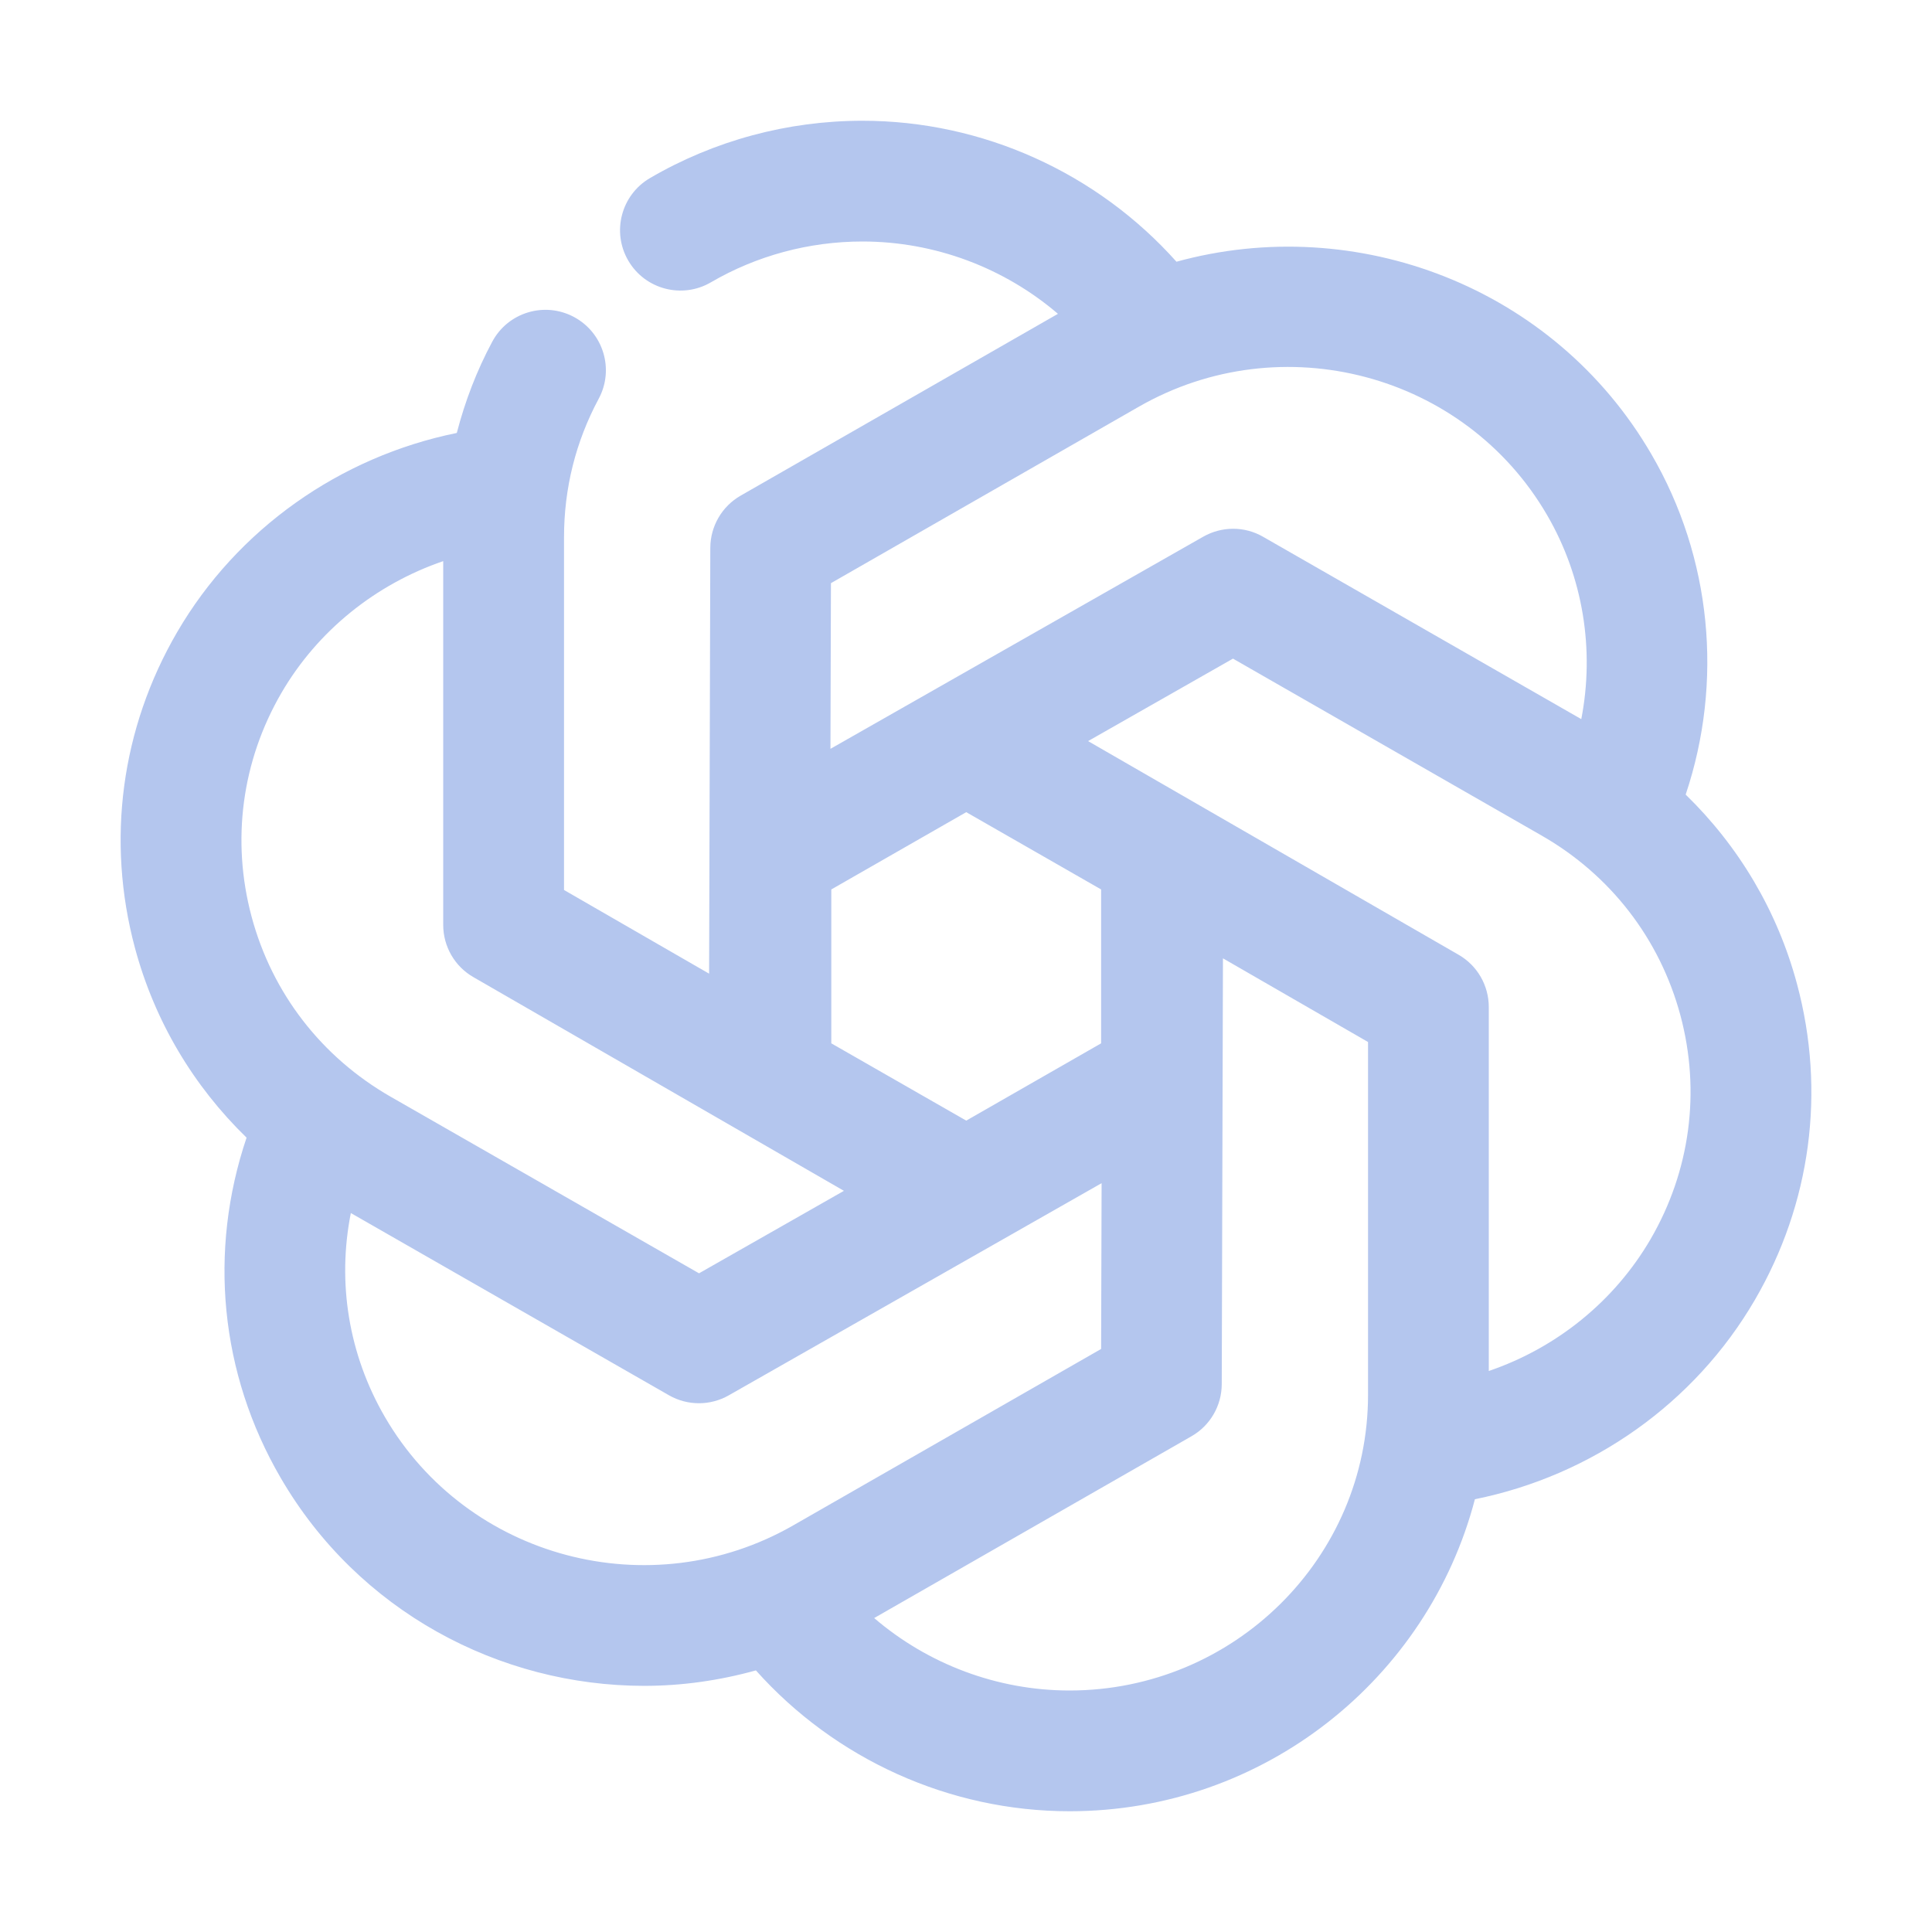 <svg xmlns="http://www.w3.org/2000/svg" xmlns:xlink="http://www.w3.org/1999/xlink" viewBox="0,0,256,256" width="32px" height="32px"><g fill="#b4c6ee" fill-rule="nonzero" stroke="none" stroke-width="1" stroke-linecap="butt" stroke-linejoin="miter" stroke-miterlimit="10" stroke-dasharray="" stroke-dashoffset="0" font-family="none" font-weight="none" font-size="none" text-anchor="none" style="mix-blend-mode: normal"><g transform="scale(8,8)"><path d="M29.765,16.301c-0.325,-1.213 -0.966,-2.285 -1.845,-3.14c0.625,-1.864 0.431,-3.924 -0.568,-5.638c-1.614,-2.776 -4.89,-4.007 -7.866,-3.188c-1.312,-1.47 -3.206,-2.335 -5.201,-2.335c-1.241,0 -2.458,0.329 -3.52,0.95c-0.477,0.279 -0.637,0.892 -0.358,1.368c0.279,0.477 0.893,0.636 1.368,0.358c0.756,-0.441 1.624,-0.676 2.51,-0.676c1.199,0 2.347,0.435 3.238,1.198l-5.255,3.011c-0.311,0.178 -0.502,0.508 -0.503,0.865l-0.02,7.053l-2.403,-1.386v-5.842c0,-0.811 0.193,-1.583 0.574,-2.294c0.262,-0.487 0.078,-1.093 -0.408,-1.354c-0.488,-0.262 -1.095,-0.078 -1.355,0.409c-0.256,0.477 -0.451,0.986 -0.587,1.511c-1.934,0.393 -3.637,1.59 -4.633,3.301c-0.927,1.593 -1.175,3.449 -0.698,5.228c0.326,1.214 0.968,2.287 1.849,3.143c-0.634,1.878 -0.443,3.904 0.565,5.635c1.284,2.209 3.622,3.445 6.023,3.445c0.618,0 1.239,-0.087 1.848,-0.256c1.31,1.468 3.204,2.333 5.195,2.333c3.227,0 5.938,-2.201 6.714,-5.168c1.937,-0.391 3.639,-1.586 4.638,-3.303c0.927,-1.593 1.175,-3.449 0.698,-5.228zM18.865,6.735c2.364,-1.353 5.395,-0.55 6.759,1.795c0.599,1.029 0.79,2.234 0.567,3.381l-5.27,-3.02c-0.308,-0.178 -0.684,-0.176 -0.991,-0.002l-6.175,3.514l0.008,-2.744zM13.769,14.732l2.235,-1.28l2.234,1.28v2.549l-2.234,1.28l-2.235,-1.28zM4.661,11.477c0.6,-1.031 1.562,-1.8 2.68,-2.183v6.025c0,0.357 0.19,0.688 0.501,0.866l6.136,3.539l-2.4,1.366l-5.108,-2.925c-1.146,-0.657 -1.964,-1.717 -2.303,-2.983c-0.338,-1.261 -0.162,-2.576 0.494,-3.705zM6.376,23.471c-0.604,-1.04 -0.793,-2.23 -0.565,-3.379l5.269,3.018c0.154,0.088 0.325,0.132 0.497,0.132c0.171,0 0.341,-0.044 0.494,-0.131l6.175,-3.514l-0.008,2.746l-5.103,2.924c-2.364,1.352 -5.395,0.549 -6.759,-1.796zM17.715,28c-1.197,0 -2.346,-0.437 -3.236,-1.2l5.254,-3.01c0.311,-0.177 0.502,-0.507 0.503,-0.864l0.02,-7.053l2.403,1.386v5.844c0,2.7 -2.218,4.897 -4.944,4.897zM27.339,20.524c-0.602,1.033 -1.562,1.803 -2.68,2.184v-6.028c0,-0.357 -0.19,-0.688 -0.5,-0.866l-6.137,-3.539l2.4,-1.366l5.108,2.928c1.146,0.655 1.963,1.715 2.303,2.981c0.338,1.261 0.162,2.577 -0.494,3.706z"></path></g></g></svg>